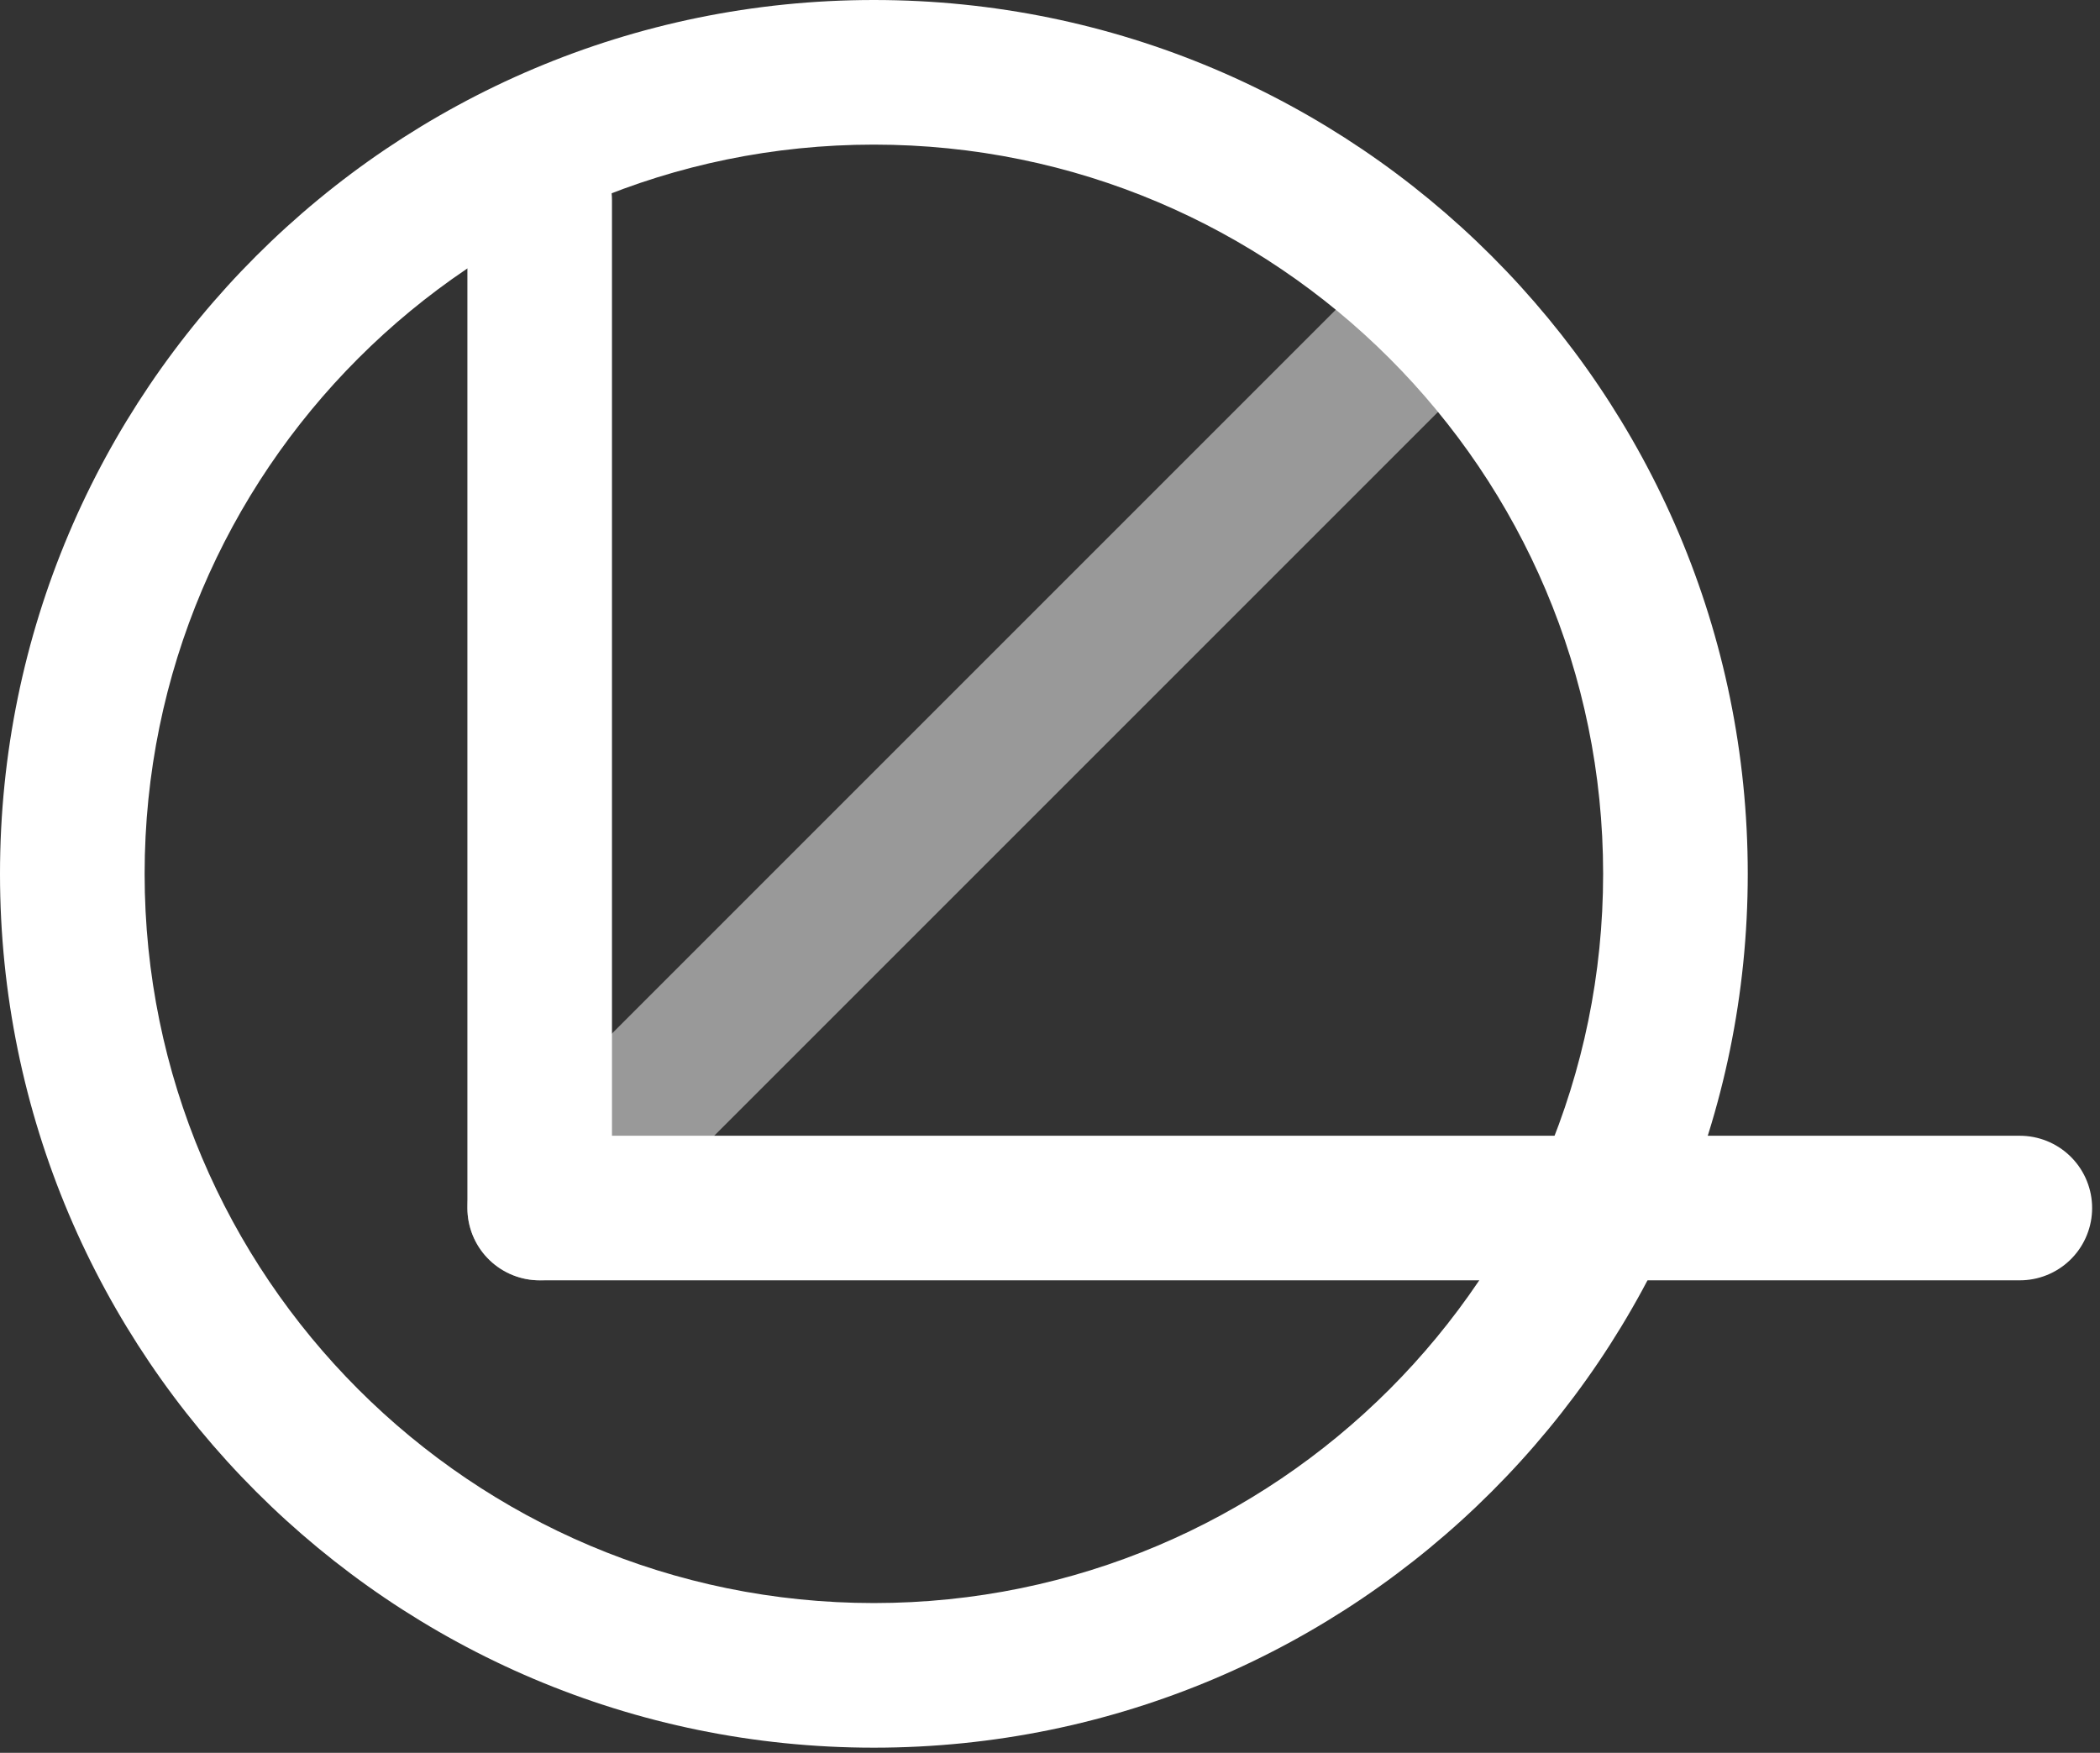 <?xml version="1.0" encoding="UTF-8" standalone="no"?><!DOCTYPE svg PUBLIC "-//W3C//DTD SVG 1.1//EN" "http://www.w3.org/Graphics/SVG/1.1/DTD/svg11.dtd"><svg width="100%" height="100%" viewBox="0 0 121 101" version="1.1" xmlns="http://www.w3.org/2000/svg" xmlns:xlink="http://www.w3.org/1999/xlink" xml:space="preserve" xmlns:serif="http://www.serif.com/" style="fill-rule:evenodd;clip-rule:evenodd;stroke-linecap:round;stroke-linejoin:round;stroke-miterlimit:1.5;"><rect x="0" y="0" width="121" height="101" fill="#333333" stroke="none"/><g><g><path d="M31.096,11.539l-0,58.07l85.285,-0" style="fill:none;stroke:#fff;stroke-width:8.33px;"/><path d="M31.096,69.609l50.352,-50.353" style="fill:none;stroke:#fff;stroke-opacity:0.5;stroke-width:8.33px;"/></g><path d="M50.352,-0c27.79,-0 50.352,22.562 50.352,50.352c0,27.79 -22.562,50.352 -50.352,50.352c-27.79,0 -50.352,-22.562 -50.352,-50.352c-0,-27.79 22.562,-50.352 50.352,-50.352Zm0,8.333c23.191,0 42.019,18.828 42.019,42.019c0,23.191 -18.828,42.019 -42.019,42.019c-23.191,0 -42.019,-18.828 -42.019,-42.019c0,-23.191 18.828,-42.019 42.019,-42.019Z" style="fill:#fff;"/></g></svg>
